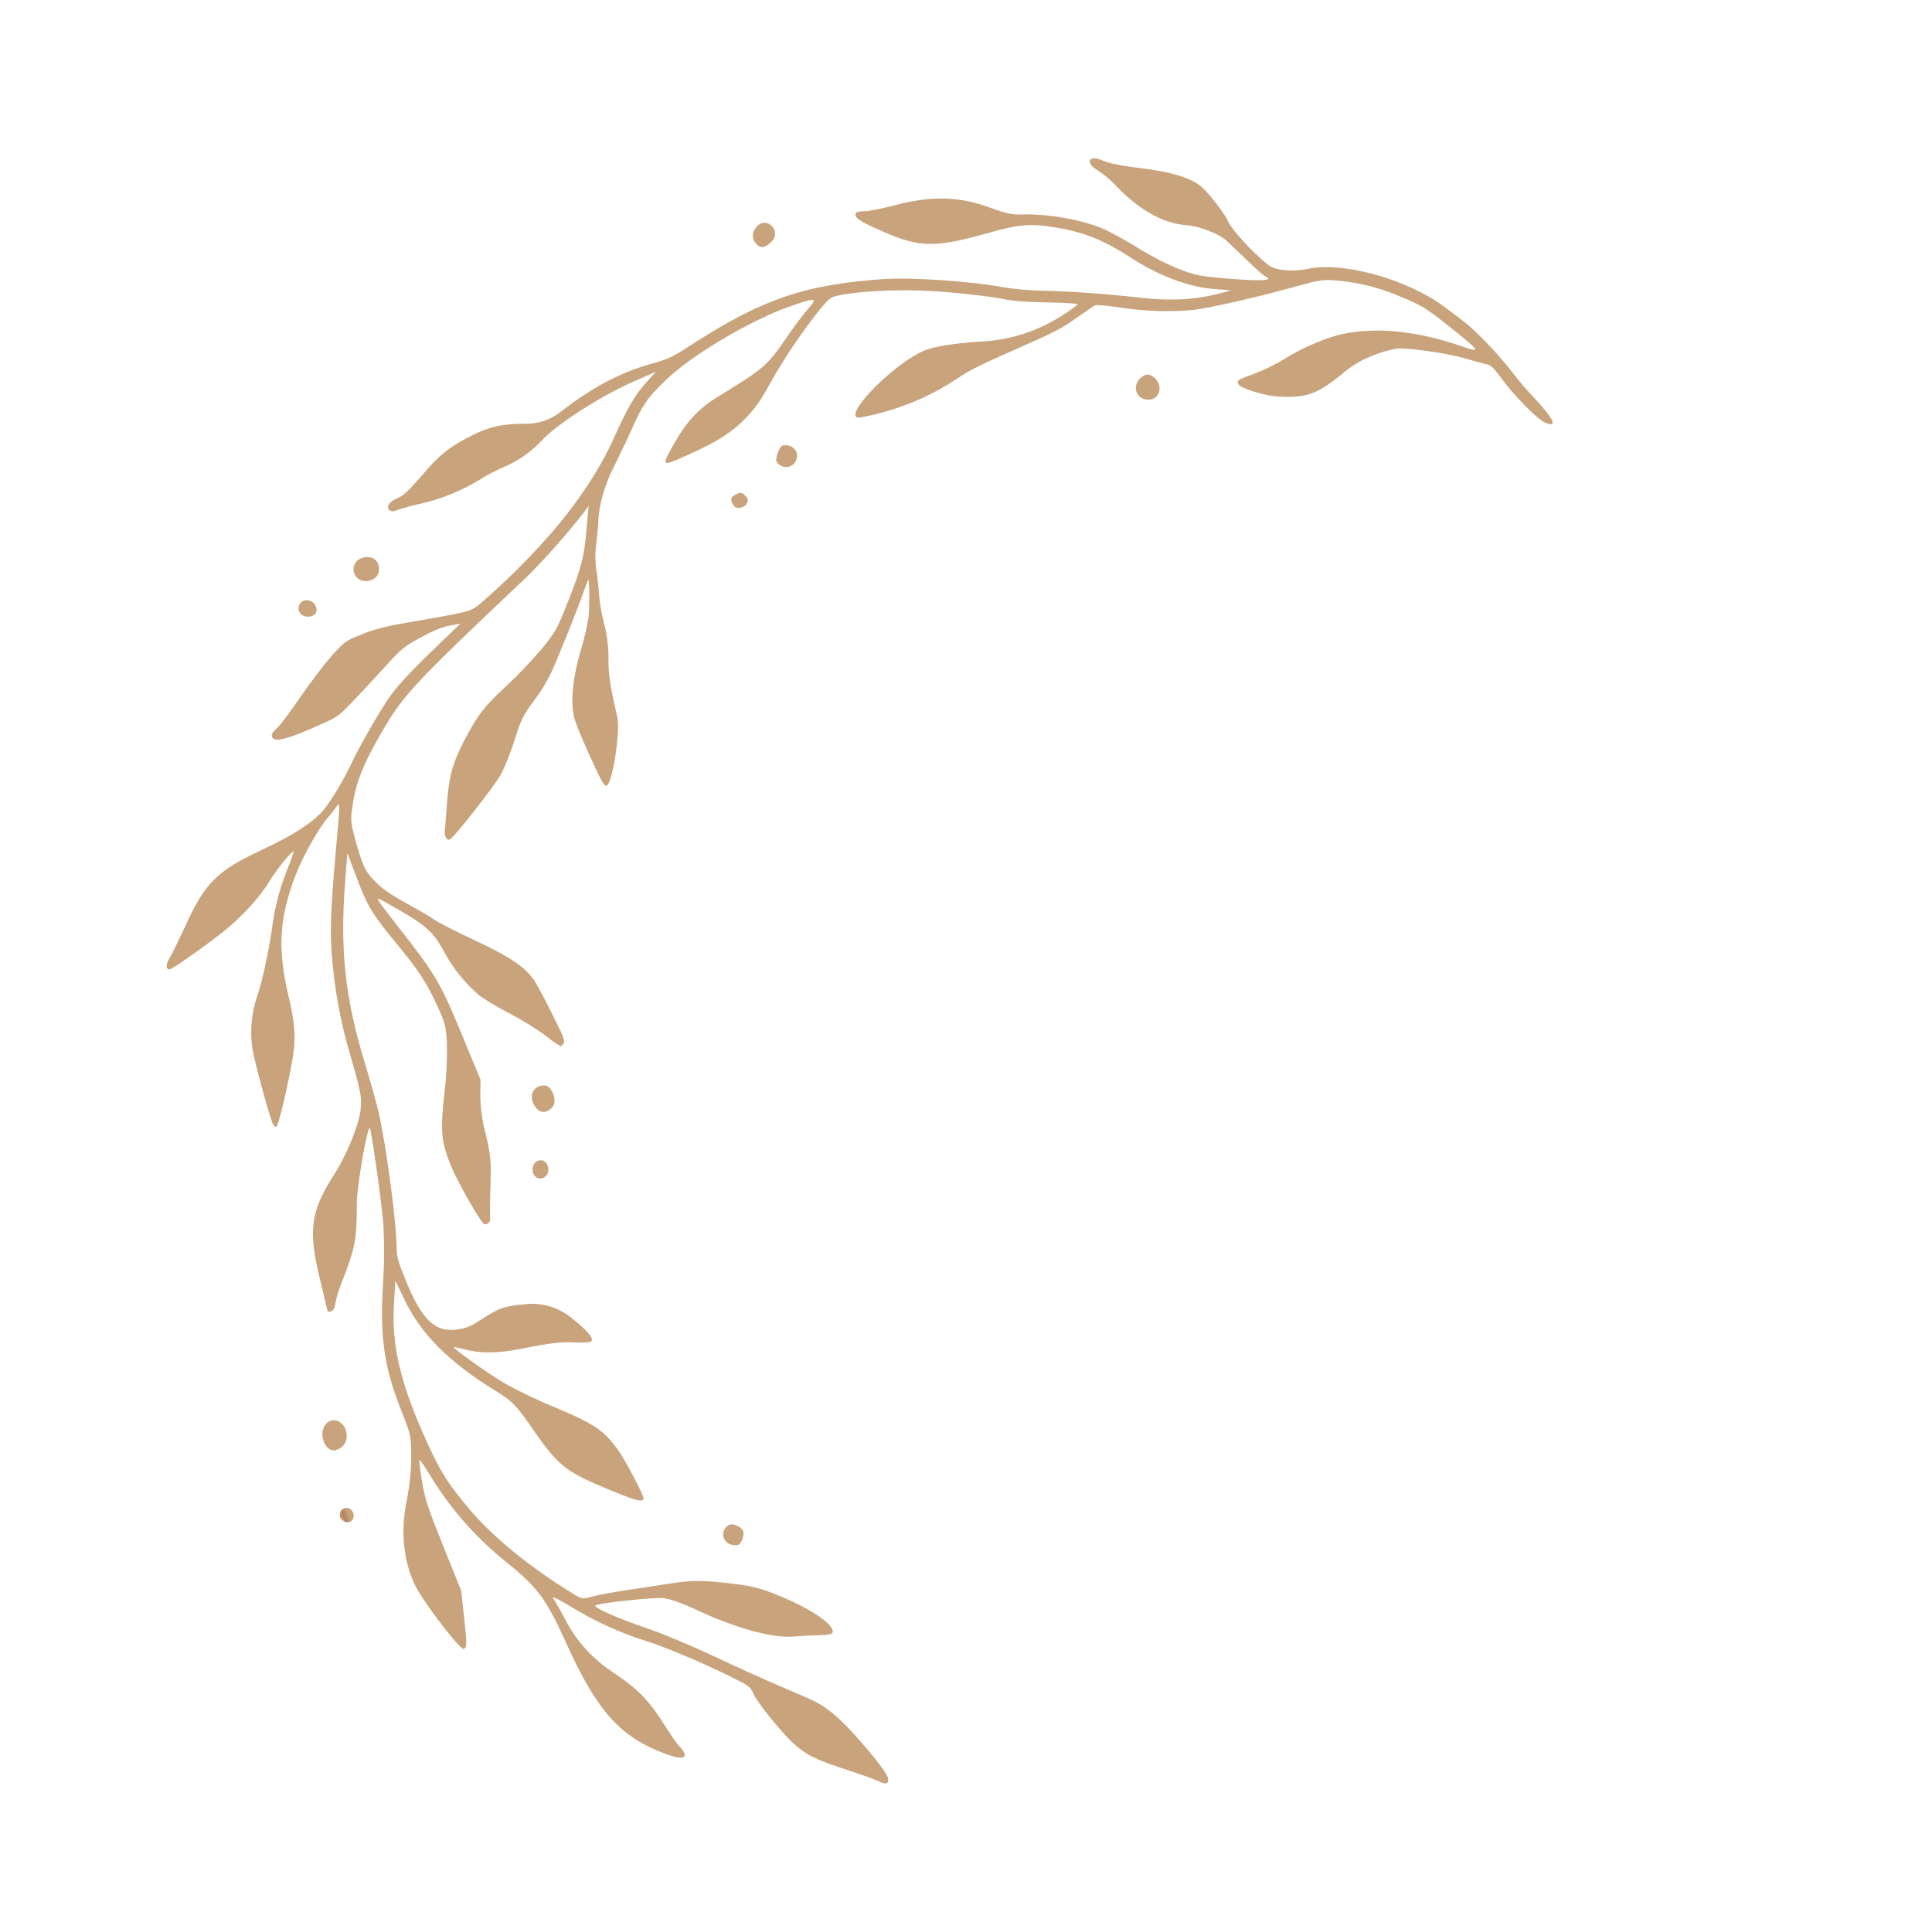 <svg xmlns="http://www.w3.org/2000/svg" xmlns:xlink="http://www.w3.org/1999/xlink" width="719.654" height="714.89"><defs><linearGradient id="linear-gradient" x1="1.028" y1="1.017" x2="1.022" y2="1.017" gradientUnits="objectBoundingBox"><stop offset="0" stop-color="#a87a57"/><stop offset=".064" stop-color="#ac7f5b"/><stop offset=".197" stop-color="#dfa176"/><stop offset=".341" stop-color="#af805e"/><stop offset="1" stop-color="#c8a37b"/></linearGradient><linearGradient id="linear-gradient-2" x1="15.082" y1="55.203" x2="14.707" y2="55.203" xlink:href="#linear-gradient"/><linearGradient id="linear-gradient-3" x1="1" y1="60.031" x2=".34" y2="60.031" xlink:href="#linear-gradient"/><linearGradient id="linear-gradient-4" x1="1.307" y1="28.346" x2="1.032" y2="28.346" xlink:href="#linear-gradient"/><linearGradient id="linear-gradient-5" x1="15.537" y1="42.35" x2="15.1" y2="42.35" xlink:href="#linear-gradient"/><linearGradient id="linear-gradient-6" x1="14.728" y1="27.01" x2="14.351" y2="27.01" xlink:href="#linear-gradient"/><linearGradient id="linear-gradient-7" x1="39.386" y1="11.947" x2="39.082" y2="11.947" xlink:href="#linear-gradient"/><linearGradient id="linear-gradient-8" x1="45.935" y1="17.345" x2="45.381" y2="17.345" xlink:href="#linear-gradient"/><linearGradient id="linear-gradient-9" x1="37.308" y1="10.692" x2="36.893" y2="10.692" xlink:href="#linear-gradient"/><linearGradient id="linear-gradient-10" x1="14.376" y1="9.919" x2="13.964" y2="9.919" xlink:href="#linear-gradient"/><linearGradient id="linear-gradient-11" x1="11.787" y1="7.711" x2="11.515" y2="7.711" xlink:href="#linear-gradient"/><linearGradient id="linear-gradient-12" x1="28.356" y1=".827" x2="28.064" y2=".827" xlink:href="#linear-gradient"/><clipPath id="clip-path"><path id="Path_2057" data-name="Path 2057" d="M419.948 0c.631.017 1.491.635 2.559 1.839 1.027 1.163 5.333 5 9.574 8.551 9.032 7.6 11.7 10.536 14.436 16.214 2.665 5.473 6.978 19.633 6.978 23.048 0 2.122.546 3.286 2.87 5.951 7.8 9.1 20.114 21.55 26.682 26.955a127.477 127.477 0 0121.614 22.842c2.8 3.76 4.924 6.087 4.719 5.132-.273-.959-.822-4.927-1.232-8.827a51.358 51.358 0 00-8.755-24.625c-6.909-10.192-8.892-15.119-11.014-26.952-.754-4.036-1.641-7.936-2.051-8.619a8.054 8.054 0 01-.686-2.736c0-2.668 2.6-1.573 7.6 3.146 12.382 11.7 16.62 23.737 17.783 50.14.822 19.838 1.982 24.15 10.468 39.266a123.5 123.5 0 0113.2 38.72c.614 4.169 1.365 7.111 1.638 6.7a79.963 79.963 0 002.057-8.073c1.433-6.428 1.569-9.028 1.638-24.969v-17.779l2.6-9.233c2.945-10.332 3.286-11.287 4.651-11.287 1.436 0 7.455 21.888 7.936 28.8.682 10.123-2.6 21.137-9.369 31.056a85.076 85.076 0 00-8.96 18.4c-1.03 2.876-1.3 5.678-1.3 12.249 0 17.442-2.8 29-11.287 46.649a185.822 185.822 0 00-8.55 20.865c-2.665 8.551-9.1 34.543-8.687 35.021.751.686 12.723-18.671 14.911-24.075 4.927-12.314 6.841-15.323 15.4-24.423a53.706 53.706 0 006.087-7.319c.682-1.368 1.573-2.122 2.463-2.122 1.3 0 1.365.276 1.024 2.191a436.42 436.42 0 00-1.436 9.441c-2.8 19.7-6.159 25.652-20.11 35.5-6.773 4.859-15.187 13.546-17.715 18.333-2.327 4.449-2.6 5.818-4.586 25.106a177.119 177.119 0 01-8.892 37.757c-2.873 7.527-7.524 17.377-16.62 34.956-5 9.646-5.746 11.563-4.313 10.536a40.912 40.912 0 014.859-2.808c4.654-2.392 14.293-10.052 19.22-15.388 11.836-12.723 16.695-23.12 19.428-41.248 1.232-8.209 2.6-12.928 5.268-18.265 3.078-6.019 16.279-25.106 17.169-24.761.478.136.819 1.164.751 2.255-.2 5.2-2.464 23.737-3.419 27.979a42.507 42.507 0 01-9.236 17.855c-3.419 3.76-11.284 15.456-15.6 23.188a85.27 85.27 0 01-12.86 16.688c-2.324 2.463-4.17 4.586-4.033 4.722.546.478 8.411-3.9 12.447-6.909 5.336-4.036 13.955-8.209 22.164-10.741 8.619-2.6 24.01-6.224 24.761-5.746 1.163.754.478 2.259-1.914 4.036-1.368 1.027-5.882 5.132-10.055 9.032-12.519 11.9-18.469 14.361-37.075 15.32-12.447.686-20.8 2.259-26.334 5.063-3.559 1.778-11.836 8.069-16.422 12.382-5.265 4.924-18.6 15.32-23.393 18.193-4.924 2.945-12.174 6.227-25.443 11.492l-8.209 3.282 3.828.754c2.8.618 5.678.618 10.536.137 8.411-.891 9.1-1.092 18.742-5.746 4.309-2.119 11.082-5.265 15.05-7.042 7.182-3.218 7.182-3.218 16.071-3.491 11.427-.409 16.35.273 16.623 2.259.14 1.16-.409 1.638-2.8 2.6-1.709.618-7.455 4.108-12.86 7.732-5.4 3.555-12.788 7.933-16.347 9.711-6.432 3.081-6.568 3.149-13.338 3.149-5.063 0-9.441-.614-16.76-2.191-23.806-5.132-23.942-5.2-28.46-3.7a264.506 264.506 0 00-34.335 14.433c-13.887 7.186-25.447 15.19-34.407 23.673-9.646 9.233-13.682 12.311-19.428 15.115l-4.787 2.327 10.26-.341c12.314-.413 30.92-3.968 38.1-7.182a41.859 41.859 0 0117.511-4.176 67.846 67.846 0 0010.192-1.024 73.057 73.057 0 0123.806 0 78.987 78.987 0 008.619 1.024c1.778 0 2.668.341 2.941 1.167.686 1.709-1.368 2.938-4.719 2.938-2.191 0-4.927 1.1-11.423 4.446-9.236 4.79-13.75 6.09-23.26 6.841-6.838.546-11.492-.273-18.879-3.146a21.229 21.229 0 00-15.187-.959c-14.023 3.9-25.242 5.063-37.007 3.832-7.592-.819-8.206-.751-19.015 1.3-29.347 5.473-46.035 4.446-73.468-4.514-10.052-3.282-30.029-13-40.153-19.5a113.853 113.853 0 00-12.655-6.5c-8.96-3.76-22.642-10.465-32.148-15.661-11.014-6.022-19.7-9.028-29.756-10.26l-3.763-.481 6.363 3.214c8 4.036 16.692 12.038 23.6 21.892 7.588 10.806 13.2 16.006 23.734 22.229 6.636 3.9 11.287 5.268 22.437 6.428 20.247 2.262 25.379 4.381 35.843 15.05 6.841 6.909 8.414 9.3 6.7 10.332-.338.2-1.709-.072-3.074-.618-1.372-.614-6.227-1.5-10.809-2.119-14.228-1.709-24.215-6.022-33.247-14.365-3.555-3.282-6.5-5.336-8.687-6.159-9.847-3.487-21.475-10.738-27.7-17.234a130.123 130.123 0 01-9.032-11.222 104.52 104.52 0 00-10.874-12.584c-4.924-4.654-6.978-5.951-16.487-10.673-10.942-5.469-14.911-6.7-12.587-4.173.686.686 2.532 4.446 4.241 8.414 1.781 3.9 3.627 8.138 4.241 9.369 1.849 3.7 7.254 8.759 11.9 11.082 7.865 3.968 14.228 12.041 18.879 23.945a35.247 35.247 0 003.763 7.043c3.692 4.719 1.027 7.182-3.146 2.736-1.372-1.5-6.159-4.654-11.7-7.66-10.332-5.681-16.282-10.536-18.674-15.255-1.713-3.419-4.245-12.723-4.245-15.528 0-2.463-3.009-11.014-6.019-17.169-2.324-4.654-2.873-5.336-6.5-7.322a28.871 28.871 0 00-8.141-2.87c-12.993-2.122-32.557-16.968-41.79-31.674-2.327-3.76-5.067-8.414-6.09-10.325a137.36 137.36 0 01-8.482-22.028 120.057 120.057 0 00-4.173-12.45c-3.9-10.124-3.9-13.679.072-9.438 2.119 2.324 6.769 13.611 8.615 21 1.232 4.79 1.849 6.155 3.354 7.114.959.614 3.76 2.736 6.224 4.719 5.333 4.309 18.333 11.836 22.506 13.136a44.425 44.425 0 009.3.887 36.571 36.571 0 0013-2.051c11.563-3.555 15.8-3.351 25.242 1.1 4.787 2.255 12.041 8.209 12.041 9.847 0 1.576.068 1.576-7.868 1.372a69.117 69.117 0 00-11.969.955c-6.773 1.3-17.306 1.508-23.325.409-12.928-2.324-26.542-9.646-39.675-21.2-5.541-4.859-5.268-3.763 2.255 9.438 4.992 8.9 6.432 10.806 12.178 16.419A76.428 76.428 0 0055.04 456.26c4.176 2.119 5.954 2.528 13.682 3.415 15.05 1.645 33.179 4.586 39.675 6.3a111.617 111.617 0 0125.382 11.287c3.76 2.187 7.315 4.033 7.861 4.033s4.381-.819 8.482-1.778c6.636-1.573 9.646-1.846 25.31-2.324 14.023-.413 19.155-.819 24.283-1.986a94.644 94.644 0 0130.374-1.228c4.787.546 9.1 1.365 9.506 1.778 3.422 3.419-21.134 13.75-32.7 13.75-4.173 0-11.969-1.849-21.683-5.132a60.654 60.654 0 00-30.234-2.051c-3.968.682-7.251 1.5-7.251 1.778s3.009 1.778 6.636 3.351c11.969 5.132 15.115 6.7 19.152 9.438 2.19 1.44 9.646 5.613 16.623 9.168 12.584 6.5 27.7 12.174 37.826 14.231 3.968.819 4.036.751 8.9-1.713a207.882 207.882 0 0025.788-17.1c8.206-6.636 10.052-7.868 15.252-10.263 6.636-3.009 13.273-4.306 24.969-4.719 11.492-.478 11.423-.478 3.487 5.882-7.046 5.613-13.269 8.554-20.793 9.854-20.592 3.419-22.164 3.965-32.356 10.738-4.033 2.668-9.233 5.882-11.628 7.042-5.268 2.672-4.719 3.013 5.678 3.494 15.46.751 41.108-3.149 53.286-8.141 9.1-3.7 11.082-5.063 18.81-12.451 3.627-3.49 8.827-8.209 11.563-10.6 5.4-4.787 10.26-10.946 12.515-16.214.822-1.846 2.668-5.336 4.036-7.8a34.856 34.856 0 003.419-8.551c.481-2.259 1.576-6.09 2.4-8.554a65.777 65.777 0 002.4-10.942 50.926 50.926 0 013.491-13.2c2.324-5.817 3.074-8.963 5.06-21.342.891-5.4 11.15-22.506 13.269-22.1.959.208 1.163 2.051 1.641 12.86.341 8 .341 13.955-.133 16.146-1.1 5.746-5.34 13.611-11.5 21.342a87.908 87.908 0 00-7.523 10.738c-1.709 3.354-4.992 11.563-4.992 12.515 0 .208 1.437-1.228 3.214-3.282 3.7-4.306 16.415-17.579 22.434-23.393a63.712 63.712 0 0110.26-7.6c5.272-3.143 6.981-4.647 11.7-10.393a96.658 96.658 0 019.642-10.2c3.832-3.146 25.242-15.46 26.887-15.46 1.3 0 1.5 1.918.478 3.9-.618 1.027-2.668 5.132-4.586 9.1-4.446 8.96-7.387 12.857-14.365 18.879-8.482 7.251-11.9 9.236-22.229 13.133a172 172 0 00-17.374 7.865c-7.251 3.9-8.346 4.79-15.938 12.8-9.717 10.26-11.7 13-16.692 22.775l-3.763 7.387 2.6-1.638a279.783 279.783 0 0127.569-13.819c57.322-22.506 60.191-23.874 74.559-35.161 9.233-7.25 14.433-12.792 18.265-19.36 3.142-5.265 3.419-6.152 4.173-12.857 1.092-9.717 1.027-11.628-.549-15.869-1.641-4.446-3.763-7.732-9.3-14.436-2.33-2.8-5.132-6.428-6.159-8.069-1.092-1.645-6.155-7.523-11.284-13-9.919-10.673-13.614-16.214-14.917-22.233-.341-1.918-1.092-8.346-1.5-14.228-.751-9.236-.679-10.878.14-11.423a3.811 3.811 0 011.436-.618 32.146 32.146 0 013.555 5.473 113.805 113.805 0 009.373 12.792 110.66 110.66 0 017.936 10.328 57.382 57.382 0 016.019 18.538c.955 10.127 2.324 13 12.655 25.925 3.214 4.04 3.351 4.173 2.941 2.054-.2-1.228-1.5-5.951-2.8-10.465-6.636-22.847-7.046-25.788-7.182-48.908l-.14-16.077 2.259-5.4a56.271 56.271 0 003.559-14.3c1.228-8 1.846-9.919 5.814-18.947 2.463-5.541 4.446-10.4 4.446-10.806 0-.891 2.119-1.709 2.736-1.03 1.092 1.167 3.419 18.333 3.419 25.037 0 9.646-1.163 13.406-8 26a133.467 133.467 0 00-7.865 17.1c-1.914 5.951-2.054 6.769-1.709 14.16.409 9.165 1.573 14.979 5.2 26.334 4.374 13.747 5.06 17.579 4.719 28.8l-.2 9.85 4.582-9.233c11.42-22.779 16.419-40.361 18.674-65.668.614-6.773 1.5-15.119 2.051-18.609 2.122-13.2 9.168-40.562 12.792-49.8 1.164-2.8 1.368-4.992 1.368-12.311-.065-16.282-2.941-22.437-11.423-24.352-3.351-.751-4.719-.686-10.26.409-6.841 1.3-9.1 1.163-16.214-1.027a22.859 22.859 0 01-14.225-11.423c-3.354-5.814-4.654-9.506-3.7-10.465.478-.478 2.463.136 5.951 1.709 5.063 2.327 8.073 3.149 20.179 5.473 7.868 1.5 14.232 3.968 18.541 7.251 1.982 1.5 3.76 2.668 3.9 2.532.338-.409-8-13.542-12.451-19.428a180.564 180.564 0 00-14.365-15.665c-11.082-11.011-13.478-14.569-15.6-23.325-1.1-4.309-2.6-19.36-2.054-20.25.822-1.365 2.668 0 11.014 8.141 12.515 12.382 13.952 14.982 17.988 33.039 2.054 8.96 2.873 10.878 7.182 16.76 12.041 16.279 17.855 30.033 18.677 44.4l.478 7.455 3.559-7.455c6.5-13.546 8.752-26.887 8.206-48.362-.409-15.323-1.368-21.069-5.609-33.864-4.241-12.72-12.857-28.316-23.529-42.749-2.532-3.49-2.873-3.7-6.363-4.1-1.982-.2-8.274-1.436-13.884-2.8-5.681-1.368-12.723-3.009-15.8-3.763-7.384-1.709-12.038-3.7-21.479-8.96-6.633-3.763-8.96-5.541-15.047-11.628-7.251-7.251-12.314-14.5-12.314-17.582 0-1.982.955-1.982 6.3.072 2.4.887 6.155 2.191 8.346 2.87 7.111 2.122 18.807 11.082 29.207 22.3 4.1 4.446 7.868 7.8 10.055 8.96 3.218 1.778 24.007 7.663 24.625 6.978.686-.682-6.428-8-14.365-14.774-4.787-4.1-13.542-12.792-19.493-19.223-5.951-6.5-15.323-16.279-20.8-21.748-9.233-9.168-10.192-10.4-13.406-16.763-3.559-7.111-9.373-25.034-8.96-27.77.164-1.119.549-1.686 1.14-1.7z" fill="none"/></clipPath><clipPath id="clip-path-2"><path id="Path_2058" data-name="Path 2058" d="M6.022 1.1a3.934 3.934 0 01-2.19 7.109C2.327 8.209 0 5.749 0 4.1 0 2.6 2.259 0 3.627 0a5.481 5.481 0 012.4 1.1" fill="none"/></clipPath><clipPath id="clip-path-3"><path id="Path_2059" data-name="Path 2059" d="M4.636 1.4a2.93 2.93 0 01.386 1.372v.1A2.525 2.525 0 01.532 4.48a3.261 3.261 0 01-.41-2.736A2.283 2.283 0 012.378 0a2.542 2.542 0 012.258 1.4" fill="none"/></clipPath><clipPath id="clip-path-4"><path id="Path_2060" data-name="Path 2060" d="M8.067.938c2.191 2.6 1.163 7.728-1.846 9.373-4.719 2.528-8.346-3.9-4.79-8.482A5.364 5.364 0 015.566 0a3.2 3.2 0 012.5.938" fill="none"/></clipPath><clipPath id="clip-path-5"><path id="Path_2061" data-name="Path 2061" d="M5.228.771c2.054 2.051 0 6.292-2.8 5.882C.372 6.377-.518 4.466.3 2.208A3.219 3.219 0 013.334 0a2.629 2.629 0 011.894.771" fill="none"/></clipPath><clipPath id="clip-path-6"><path id="Path_2062" data-name="Path 2062" d="M6.968.935c1.573 1.849 1.645 5.473.273 7.182a4.366 4.366 0 01-6.155.549c-1.5-1.436-1.433-5.609.136-7.319A4.677 4.677 0 014.573 0a3.038 3.038 0 012.4.935" fill="none"/></clipPath><clipPath id="clip-path-7"><path id="Path_2063" data-name="Path 2063" d="M7.406 1.365c2.736 2.736 1.232 6.909-2.736 7.8-1.982.478-2.87 0-4.033-2.122C-1.077 3.76.841 0 4.328 0a5.033 5.033 0 013.078 1.365" fill="none"/></clipPath><clipPath id="clip-path-8"><path id="Path_2064" data-name="Path 2064" d="M5.314.914a3.991 3.991 0 01.546 2.6c-.136 1.232-.682 1.641-2.4 1.778-1.846.2-2.4-.068-3.009-1.5C-.163 2.419-.163 1.8.523.983A3.188 3.188 0 012.956 0a3.169 3.169 0 012.358.914" fill="none"/></clipPath><clipPath id="clip-path-9"><path id="Path_2065" data-name="Path 2065" d="M7.042 1.245a3.948 3.948 0 011.164 2.327c0 1.3-3.078 4.651-4.238 4.651A4.446 4.446 0 010 4.19 4.244 4.244 0 014.251 0a3.69 3.69 0 012.791 1.245" fill="none"/></clipPath><clipPath id="clip-path-10"><path id="Path_2066" data-name="Path 2066" d="M5.608 1.3a3.013 3.013 0 01-3.487 4.787A3.731 3.731 0 01.2 1.368 2.309 2.309 0 012.585 0a4.1 4.1 0 013.023 1.3" fill="none"/></clipPath><clipPath id="clip-path-11"><path id="Path_2067" data-name="Path 2067" d="M8.2 1.4a4.353 4.353 0 01-3.147 7.519c-4.378 0-6.5-3.828-3.965-7.387A4.139 4.139 0 014.544 0 5.229 5.229 0 018.2 1.4" fill="none"/></clipPath><clipPath id="clip-path-12"><path id="Path_2068" data-name="Path 2068" d="M7.432.771C9.55 3.572 8.523 6.926 5.1 8.226.587 9.936-2.146 3.235 2.16.976A7.666 7.666 0 015.517 0a2.354 2.354 0 011.915.771" fill="none"/></clipPath></defs><g id="Group_1479" data-name="Group 1479" transform="rotate(158 310.564 323.38)"><g id="Group_376" data-name="Group 376"><g id="Group_375" data-name="Group 375" clip-path="url(#clip-path)"><path id="Rectangle_125" data-name="Rectangle 125" transform="translate(-.983)" fill="url(#linear-gradient)" d="M0 0h556.876v546.814H0z"/></g></g><g id="Group_378" data-name="Group 378" transform="translate(434.34 103.009)"><g id="Group_377" data-name="Group 377" clip-path="url(#clip-path-2)"><path id="Rectangle_126" data-name="Rectangle 126" fill="url(#linear-gradient-2)" d="M0 0h9.096v8.209H0z"/></g></g><g id="Group_380" data-name="Group 380" transform="translate(566.512 165.224)"><g id="Group_379" data-name="Group 379" clip-path="url(#clip-path-3)"><path id="Rectangle_127" data-name="Rectangle 127" transform="translate(-.151)" fill="url(#linear-gradient-3)" d="M0 0h5.173v6.507H0z"/></g></g><g id="Group_382" data-name="Group 382" transform="translate(557.471 191.885)"><g id="Group_381" data-name="Group 381" clip-path="url(#clip-path-4)"><path id="Rectangle_128" data-name="Rectangle 128" transform="translate(-2.124)" fill="url(#linear-gradient-4)" d="M0 0h12.382v12.839H0z"/></g></g><g id="Group_384" data-name="Group 384" transform="translate(450.864 256.97)"><g id="Group_383" data-name="Group 383" clip-path="url(#clip-path-5)"><path id="Rectangle_129" data-name="Rectangle 129" transform="translate(-.518)" fill="url(#linear-gradient-5)" d="M0 0h7.8v7.063H0z"/></g></g><g id="Group_386" data-name="Group 386" transform="translate(438.931 279.513)"><g id="Group_385" data-name="Group 385" clip-path="url(#clip-path-6)"><path id="Rectangle_130" data-name="Rectangle 130" transform="translate(-.419)" fill="url(#linear-gradient-6)" d="M0 0h9.032v10.239H0z"/></g></g><g id="Group_388" data-name="Group 388" transform="translate(130.743 440.929)"><g id="Group_387" data-name="Group 387" clip-path="url(#clip-path-7)"><path id="Rectangle_131" data-name="Rectangle 131" transform="translate(-1.077)" fill="url(#linear-gradient-7)" d="M0 0h11.219v9.642H0z"/></g></g><g id="Group_390" data-name="Group 390" transform="translate(288.799 460.807)"><g id="Group_389" data-name="Group 389" clip-path="url(#clip-path-8)"><path id="Rectangle_132" data-name="Rectangle 132" transform="translate(-.163)" fill="url(#linear-gradient-8)" d="M0 0h6.159v5.497H0z"/></g></g><g id="Group_392" data-name="Group 392" transform="translate(265.383 468.273)"><g id="Group_391" data-name="Group 391" clip-path="url(#clip-path-9)"><path id="Rectangle_133" data-name="Rectangle 133" fill="url(#linear-gradient-9)" d="M0 0h8.206v8.223H0z"/></g></g><g id="Group_394" data-name="Group 394" transform="translate(452.947 483.337)"><g id="Group_393" data-name="Group 393" clip-path="url(#clip-path-10)"><path id="Rectangle_134" data-name="Rectangle 134" transform="translate(-.411)" fill="url(#linear-gradient-10)" d="M0 0h8.278v7.319H0z"/></g></g><g id="Group_396" data-name="Group 396" transform="translate(425.455 487.414)"><g id="Group_395" data-name="Group 395" clip-path="url(#clip-path-11)"><path id="Rectangle_135" data-name="Rectangle 135" transform="translate(-1.444)" fill="url(#linear-gradient-11)" d="M0 0h12.515v8.919H0z"/></g></g><g id="Group_398" data-name="Group 398" transform="translate(242.014 547.687)"><g id="Group_397" data-name="Group 397" clip-path="url(#clip-path-12)"><path id="Rectangle_136" data-name="Rectangle 136" transform="translate(-2.146)" fill="url(#linear-gradient-12)" d="M0 0h11.696v9.936H0z"/></g></g></g></svg>